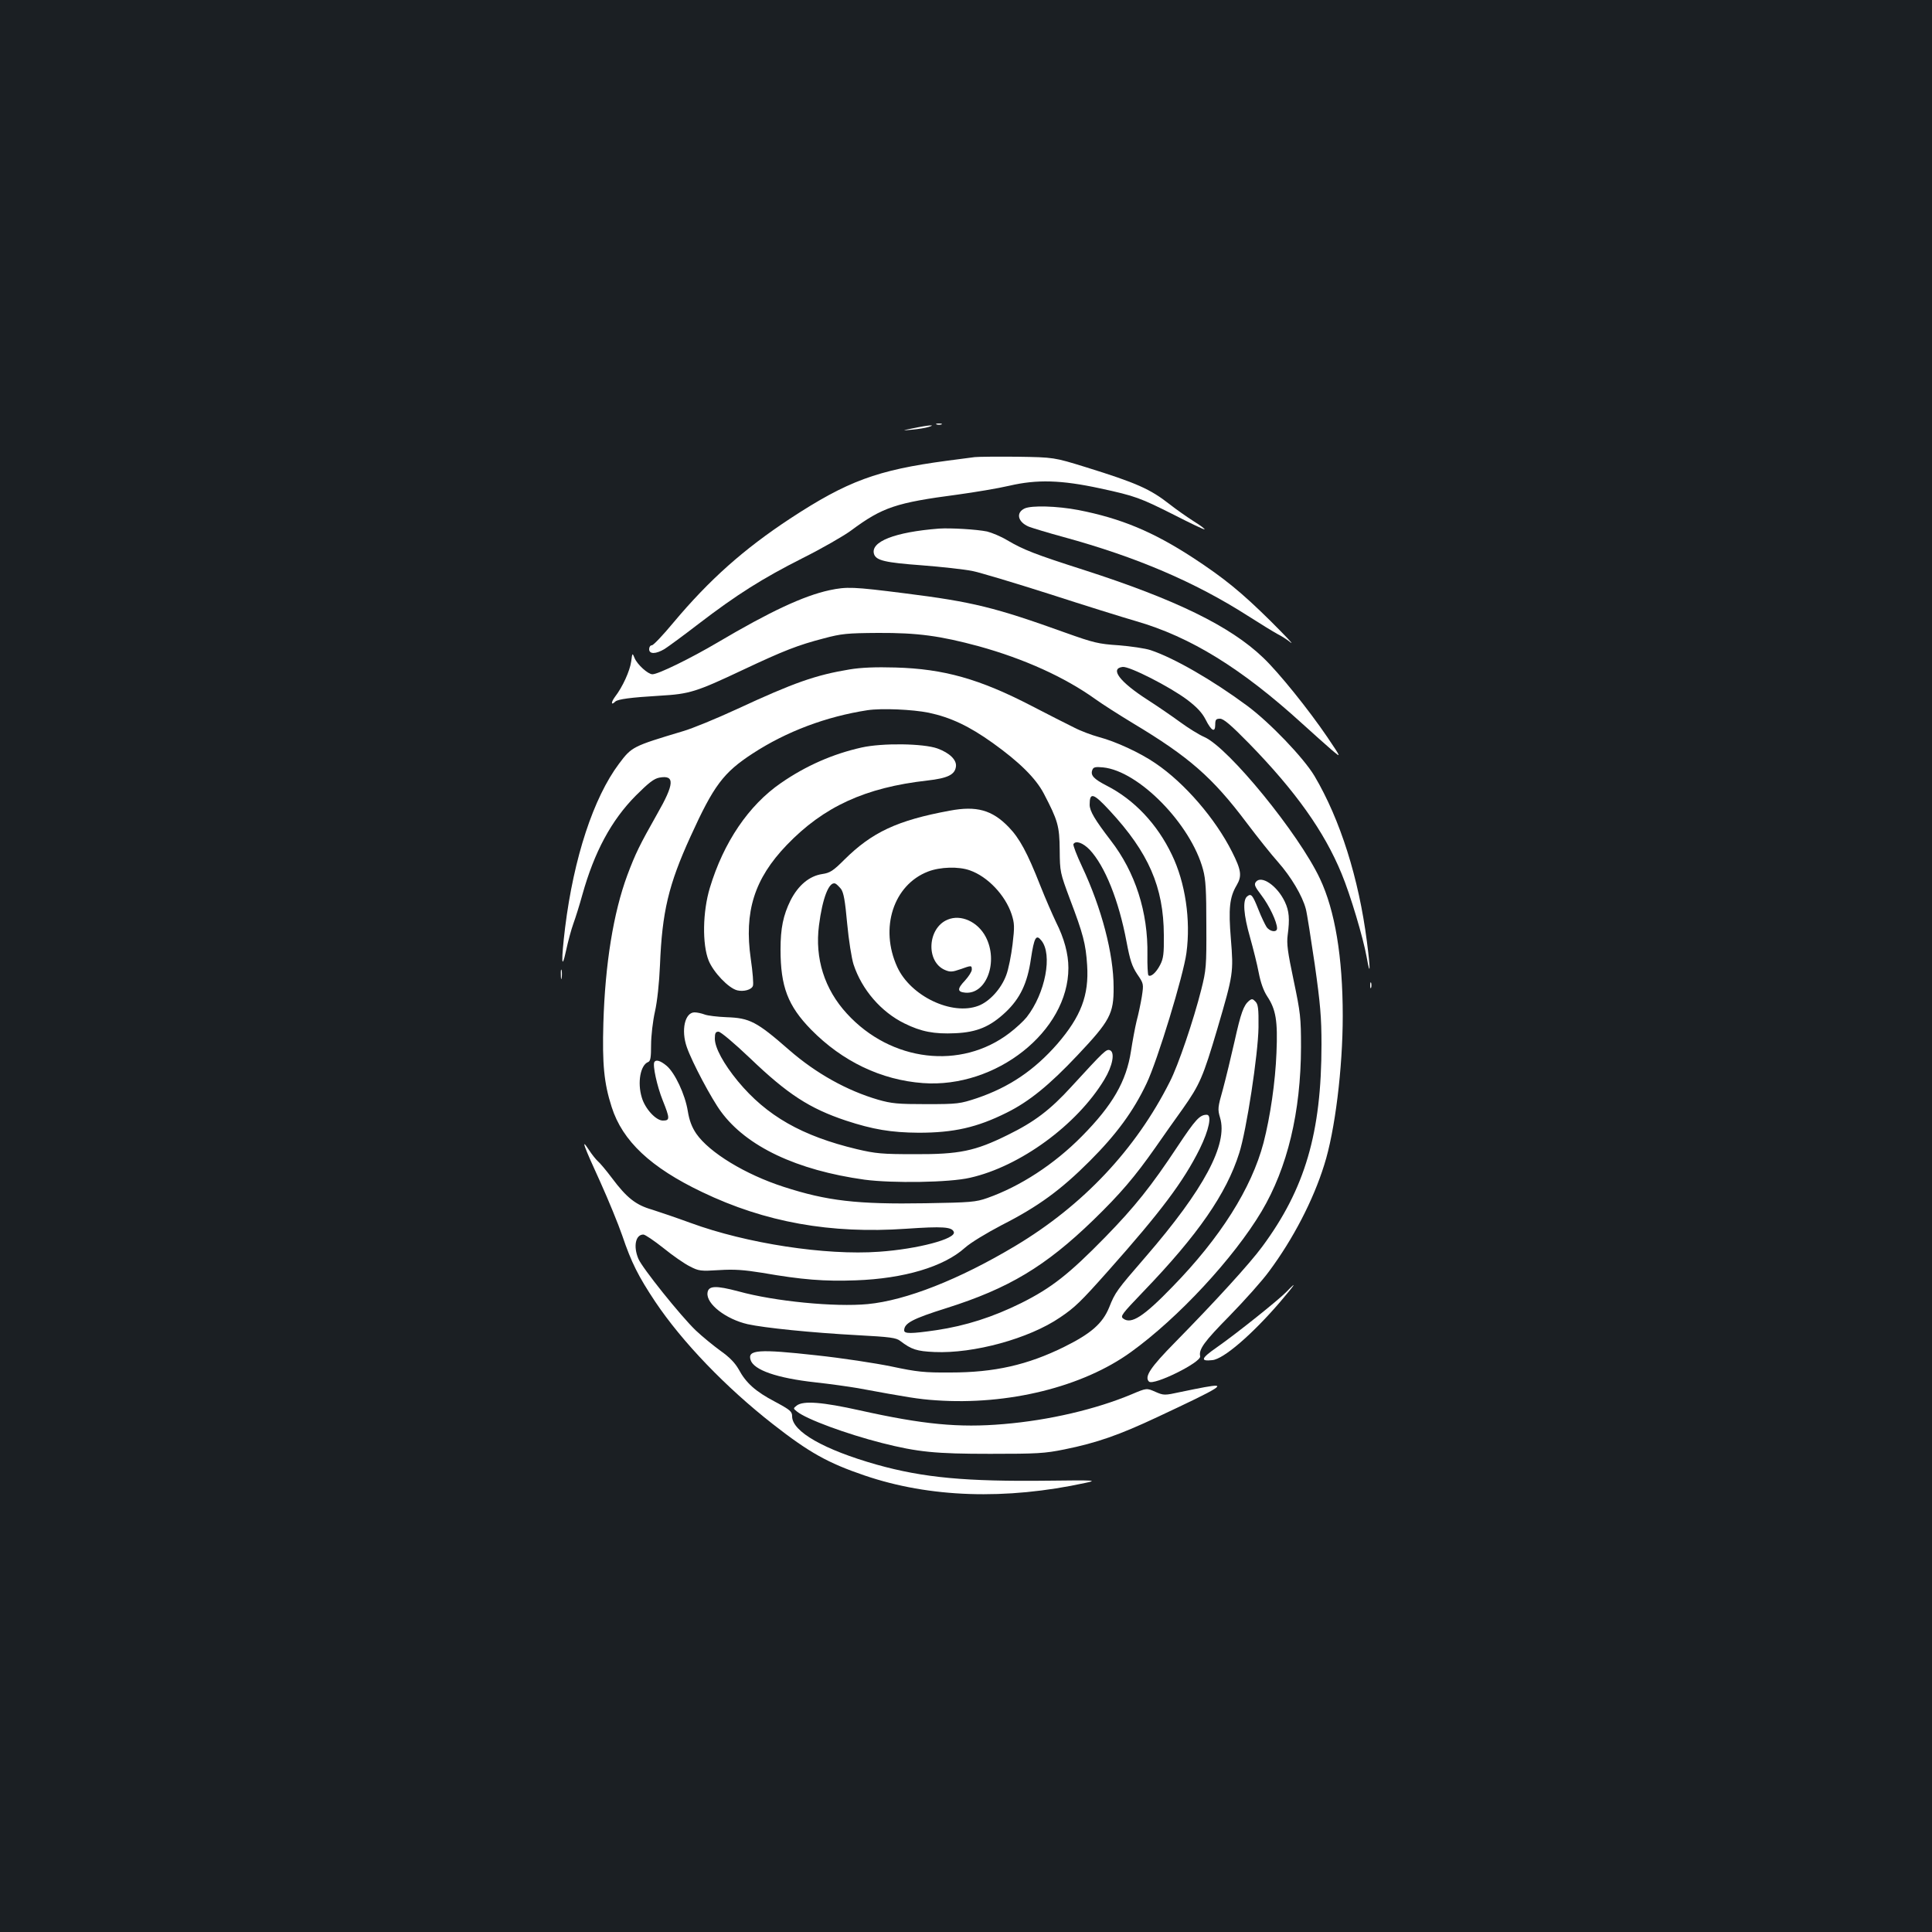 <?xml version="1.0" standalone="no"?>
<!DOCTYPE svg PUBLIC "-//W3C//DTD SVG 20010904//EN"
 "http://www.w3.org/TR/2001/REC-SVG-20010904/DTD/svg10.dtd">
<svg version="1.0" xmlns="http://www.w3.org/2000/svg"
 width="1000pt" height="1000pt" viewBox="0 0 1000 1000"
 preserveAspectRatio="xMidYMid meet">
<rect width="100%" height="100%" fill="#1b1f23"/>
<g transform="translate(0,1000) scale(0.1,-0.1)"
fill="#ffffff" stroke="none">
<path d="M4848 7803 c6 -2 18 -2 25 0 6 3 1 5 -13 5 -14 0 -19 -2 -12 -5z"/>
<path d="M4730 7784 c-65 -13 -65 -13 -9 -8 32 3 70 9 85 14 44 13 -1 10 -76
-6z"/>
<path d="M5045 7634 c-16 -2 -82 -11 -145 -19 -360 -48 -514 -105 -810 -299
-240 -158 -418 -316 -604 -538 -54 -65 -104 -118 -112 -118 -8 0 -14 -9 -14
-20 0 -27 35 -26 80 1 19 12 98 70 176 130 197 151 330 235 538 340 100 50
213 115 251 143 163 121 233 144 552 186 87 12 208 32 268 46 142 33 267 30
470 -14 181 -39 207 -49 382 -137 80 -41 151 -75 157 -75 6 0 -18 19 -54 41
-36 23 -93 63 -126 89 -101 79 -170 110 -434 192 -165 51 -165 51 -355 54
-104 1 -203 0 -220 -2z"/>
<path d="M5303 7368 c-46 -22 -35 -70 22 -94 18 -7 100 -32 181 -54 376 -103
678 -232 952 -407 64 -41 133 -83 153 -94 20 -10 52 -30 70 -45 19 -14 -29 36
-106 113 -149 147 -238 220 -400 326 -207 135 -373 204 -593 247 -110 21 -243
25 -279 8z"/>
<path d="M4860 7264 c-230 -18 -356 -68 -336 -132 11 -33 57 -44 247 -58 103
-8 220 -21 260 -29 41 -8 220 -62 399 -119 179 -58 381 -121 450 -141 281 -81
546 -244 862 -532 53 -48 120 -108 149 -133 53 -45 53 -45 -21 65 -98 144
-251 334 -332 411 -170 163 -453 301 -928 454 -253 81 -312 104 -397 154 -33
20 -80 39 -104 45 -54 11 -188 19 -249 15z"/>
<path d="M4293 6945 c-134 -29 -309 -111 -578 -270 -139 -82 -308 -165 -338
-165 -23 0 -78 50 -92 83 -12 29 -12 29 -18 -17 -7 -49 -44 -131 -84 -183 -22
-30 -20 -46 2 -24 14 12 78 21 230 30 155 9 187 19 433 135 208 98 282 127
417 162 90 24 119 27 280 28 205 1 321 -15 521 -69 235 -65 445 -160 604 -274
36 -26 124 -82 195 -125 290 -174 411 -280 587 -514 55 -73 129 -166 164 -205
66 -75 125 -173 143 -242 6 -22 26 -151 46 -286 29 -205 35 -275 35 -415 0
-457 -85 -747 -307 -1047 -65 -88 -238 -278 -451 -495 -127 -129 -160 -178
-135 -203 23 -23 272 100 265 131 -8 36 20 75 152 209 78 80 171 184 205 231
124 167 228 367 285 550 56 175 96 502 96 772 0 304 -40 545 -118 710 -109
232 -472 677 -598 733 -28 12 -84 47 -125 77 -41 30 -118 83 -171 117 -143 92
-195 161 -127 169 35 4 243 -102 334 -170 50 -38 77 -67 95 -102 30 -60 50
-70 50 -27 0 26 4 31 25 31 18 0 56 -32 149 -127 241 -247 390 -456 480 -675
45 -108 112 -332 130 -433 19 -107 20 -64 1 82 -42 327 -138 631 -271 856 -56
94 -232 278 -350 365 -177 131 -378 247 -499 287 -27 9 -102 20 -165 25 -105
7 -129 13 -275 65 -364 131 -481 160 -832 204 -268 34 -300 35 -390 16z"/>
<path d="M4397 6535 c-175 -29 -287 -68 -582 -205 -106 -49 -232 -101 -281
-115 -260 -78 -264 -80 -330 -168 -132 -176 -234 -486 -279 -848 -21 -174 -19
-230 5 -119 10 47 27 110 38 140 11 30 32 97 46 148 62 222 150 386 277 514
66 66 94 88 122 93 81 15 78 -32 -12 -189 -91 -161 -112 -204 -154 -316 -72
-194 -115 -460 -124 -766 -6 -211 3 -310 43 -434 56 -176 202 -313 468 -440
327 -157 665 -217 1056 -190 189 13 238 10 247 -17 12 -35 -186 -88 -387 -102
-277 -20 -686 43 -975 149 -71 26 -162 57 -200 69 -84 24 -131 61 -208 164
-30 40 -63 79 -73 87 -9 8 -31 35 -47 60 -42 64 -27 22 61 -170 41 -91 92
-215 113 -276 47 -139 83 -210 170 -341 140 -209 366 -444 609 -634 188 -147
284 -201 475 -266 337 -115 731 -128 1145 -38 61 13 49 14 -195 11 -425 -5
-644 15 -887 83 -272 77 -438 171 -438 250 0 25 -9 33 -89 76 -101 53 -150 97
-188 168 -19 33 -47 62 -92 94 -36 26 -95 74 -130 107 -77 74 -277 323 -297
371 -27 65 -14 125 26 125 9 0 56 -32 104 -70 48 -39 110 -82 137 -95 46 -24
56 -25 152 -19 79 5 128 1 222 -14 207 -36 322 -45 485 -39 249 9 455 70 565
169 29 26 110 75 190 117 189 96 306 182 455 331 139 139 227 259 295 403 56
117 191 560 206 675 23 171 -6 364 -75 507 -76 160 -196 286 -337 358 -68 35
-86 54 -75 82 5 14 15 17 55 13 185 -18 455 -294 518 -529 14 -51 17 -110 17
-289 1 -212 -1 -231 -26 -331 -40 -159 -120 -395 -163 -478 -176 -350 -449
-640 -800 -850 -291 -174 -566 -282 -764 -301 -170 -16 -481 14 -669 66 -117
31 -156 30 -160 -8 -7 -57 95 -136 208 -162 86 -19 329 -44 570 -57 167 -9
199 -13 220 -30 58 -44 85 -53 177 -57 202 -9 489 69 650 179 77 52 106 80
250 242 271 305 388 460 473 631 48 98 64 176 36 176 -36 0 -58 -24 -151 -164
-137 -207 -221 -312 -375 -470 -187 -191 -277 -262 -435 -341 -146 -72 -285
-117 -439 -140 -131 -19 -166 -19 -166 -1 0 37 43 60 218 115 323 102 513 216
761 456 140 136 215 224 321 375 40 58 104 148 142 201 88 125 105 164 179
414 83 283 84 291 70 465 -13 157 -7 216 30 278 28 48 24 78 -24 173 -86 171
-245 356 -396 458 -80 55 -206 113 -293 136 -37 10 -96 32 -130 50 -35 17
-133 67 -218 111 -270 140 -455 192 -705 199 -103 3 -178 0 -238 -10z m410
-224 c113 -24 209 -69 332 -157 138 -99 222 -182 264 -262 72 -138 81 -167 82
-292 1 -113 2 -117 53 -254 68 -179 82 -231 89 -342 10 -156 -32 -265 -154
-407 -120 -137 -249 -224 -416 -281 -88 -29 -99 -31 -262 -31 -148 0 -180 3
-250 23 -161 47 -321 136 -460 257 -169 148 -205 166 -325 170 -47 2 -98 8
-113 14 -16 6 -39 11 -52 11 -50 0 -71 -92 -40 -180 27 -78 128 -268 177 -334
132 -180 391 -303 743 -352 144 -19 440 -15 546 10 258 58 553 273 695 508 43
71 56 141 29 152 -19 7 -29 -3 -198 -187 -111 -122 -193 -184 -332 -252 -168
-83 -249 -100 -480 -99 -170 0 -202 3 -300 26 -284 68 -467 172 -616 352 -74
90 -119 173 -119 220 0 29 4 36 19 36 11 0 81 -59 163 -137 195 -187 308 -260
496 -323 140 -46 234 -62 377 -63 181 0 302 27 456 104 115 57 220 142 367
298 167 177 187 214 186 351 0 173 -62 409 -163 624 -28 59 -48 112 -45 117
12 20 49 7 84 -29 79 -84 151 -263 191 -477 18 -95 28 -126 55 -167 34 -50 34
-50 24 -117 -6 -36 -18 -93 -27 -126 -8 -33 -21 -103 -29 -155 -24 -157 -95
-280 -254 -441 -144 -146 -320 -260 -490 -320 -60 -21 -86 -23 -319 -27 -355
-6 -510 12 -735 85 -198 64 -384 177 -452 275 -23 34 -36 68 -44 117 -14 87
-67 198 -109 234 -32 27 -56 34 -64 20 -10 -16 14 -126 43 -198 38 -95 38
-105 1 -105 -36 0 -92 61 -109 119 -24 78 -7 169 33 184 12 5 15 24 15 89 0
46 9 123 20 172 12 53 22 148 26 240 11 276 44 416 158 666 120 264 170 331
322 430 175 114 380 191 594 224 74 11 233 4 317 -13z m937 -507 c201 -217
279 -395 280 -644 1 -96 -2 -121 -19 -154 -21 -41 -49 -65 -61 -54 -3 4 -6 51
-5 105 4 222 -63 429 -190 593 -82 107 -109 152 -109 185 0 66 19 61 104 -31z"/>
<path d="M4460 6131 c-148 -33 -288 -94 -418 -184 -167 -115 -297 -307 -368
-543 -37 -123 -40 -291 -6 -376 25 -61 103 -143 148 -154 33 -8 74 3 81 23 4
9 -1 72 -11 140 -35 244 18 414 186 589 191 199 407 298 728 334 105 12 143
30 148 73 4 34 -33 70 -96 93 -73 26 -284 29 -392 5z"/>
<path d="M4916 5804 c-272 -50 -403 -112 -546 -254 -58 -58 -74 -68 -114 -74
-67 -10 -124 -58 -164 -136 -38 -77 -52 -144 -52 -254 0 -193 38 -292 158
-415 162 -165 363 -261 579 -277 378 -28 753 268 753 596 0 73 -22 154 -64
237 -18 38 -55 122 -81 188 -68 173 -108 246 -164 304 -86 89 -167 111 -305
85z m104 -309 c92 -32 183 -128 216 -227 15 -47 16 -64 5 -156 -7 -57 -21
-129 -33 -160 -26 -70 -86 -136 -144 -158 -137 -52 -351 50 -420 201 -92 201
-20 425 160 494 62 24 158 27 216 6z m-667 -96 c14 -20 21 -60 32 -180 8 -86
23 -180 33 -211 43 -131 143 -246 263 -305 87 -43 154 -56 263 -51 113 5 181
34 261 109 75 71 113 150 131 276 17 112 27 129 54 95 59 -72 21 -273 -76
-397 -16 -20 -56 -57 -89 -82 -251 -192 -613 -149 -841 100 -117 127 -167 287
-145 457 18 142 52 228 84 217 6 -2 19 -15 30 -28z"/>
<path d="M4905 5240 c-105 -43 -114 -219 -13 -261 26 -11 38 -10 78 4 59 21
60 21 60 -2 0 -10 -16 -35 -35 -56 -41 -43 -41 -59 1 -63 110 -10 173 161 106
289 -41 78 -128 118 -197 89z"/>
<path d="M6501 5436 c-11 -14 -7 -24 28 -70 40 -52 81 -138 81 -171 0 -23 -38
-18 -55 8 -8 13 -27 52 -41 88 -31 78 -38 86 -59 69 -24 -20 -18 -96 15 -211
16 -57 37 -140 45 -183 10 -52 25 -94 44 -123 45 -68 55 -126 48 -292 -6 -152
-32 -330 -67 -466 -62 -235 -223 -491 -472 -746 -149 -154 -213 -195 -254
-164 -17 12 -7 24 105 141 282 293 429 506 495 715 38 118 98 513 100 651 1
98 -2 120 -16 134 -14 15 -19 15 -33 4 -28 -24 -42 -61 -75 -210 -18 -80 -45
-191 -60 -247 -27 -95 -28 -104 -15 -148 42 -137 -84 -372 -385 -720 -150
-173 -158 -184 -189 -262 -34 -83 -93 -135 -232 -204 -190 -94 -362 -133 -589
-133 -136 -1 -173 3 -305 31 -82 17 -258 44 -390 58 -298 33 -357 29 -340 -24
16 -52 136 -94 335 -116 74 -8 173 -22 220 -30 255 -47 314 -57 405 -63 373
-26 759 69 1009 250 244 176 531 485 676 728 134 226 203 514 204 850 0 153
-3 178 -38 345 -31 147 -37 190 -31 235 11 83 8 125 -15 173 -39 82 -120 138
-149 103z"/>
<path d="M2903 4955 c0 -22 2 -30 4 -17 2 12 2 30 0 40 -3 9 -5 -1 -4 -23z"/>
<path d="M7092 4900 c0 -14 2 -19 5 -12 2 6 2 18 0 25 -3 6 -5 1 -5 -13z"/>
<path d="M6659 3314 c-39 -41 -262 -219 -361 -288 -82 -57 -87 -73 -23 -66 58
5 206 133 349 299 80 94 95 117 35 55z"/>
<path d="M6235 2820 c-22 -4 -78 -15 -125 -25 -83 -18 -86 -18 -130 1 -45 20
-45 20 -123 -13 -184 -77 -425 -134 -662 -154 -232 -20 -417 -2 -745 71 -193
43 -292 51 -326 25 -19 -15 -19 -15 1 -31 49 -40 256 -116 440 -163 186 -47
277 -56 560 -56 243 0 282 2 385 23 168 34 284 75 480 167 337 158 367 177
245 155z"/>
</g>
</svg>
